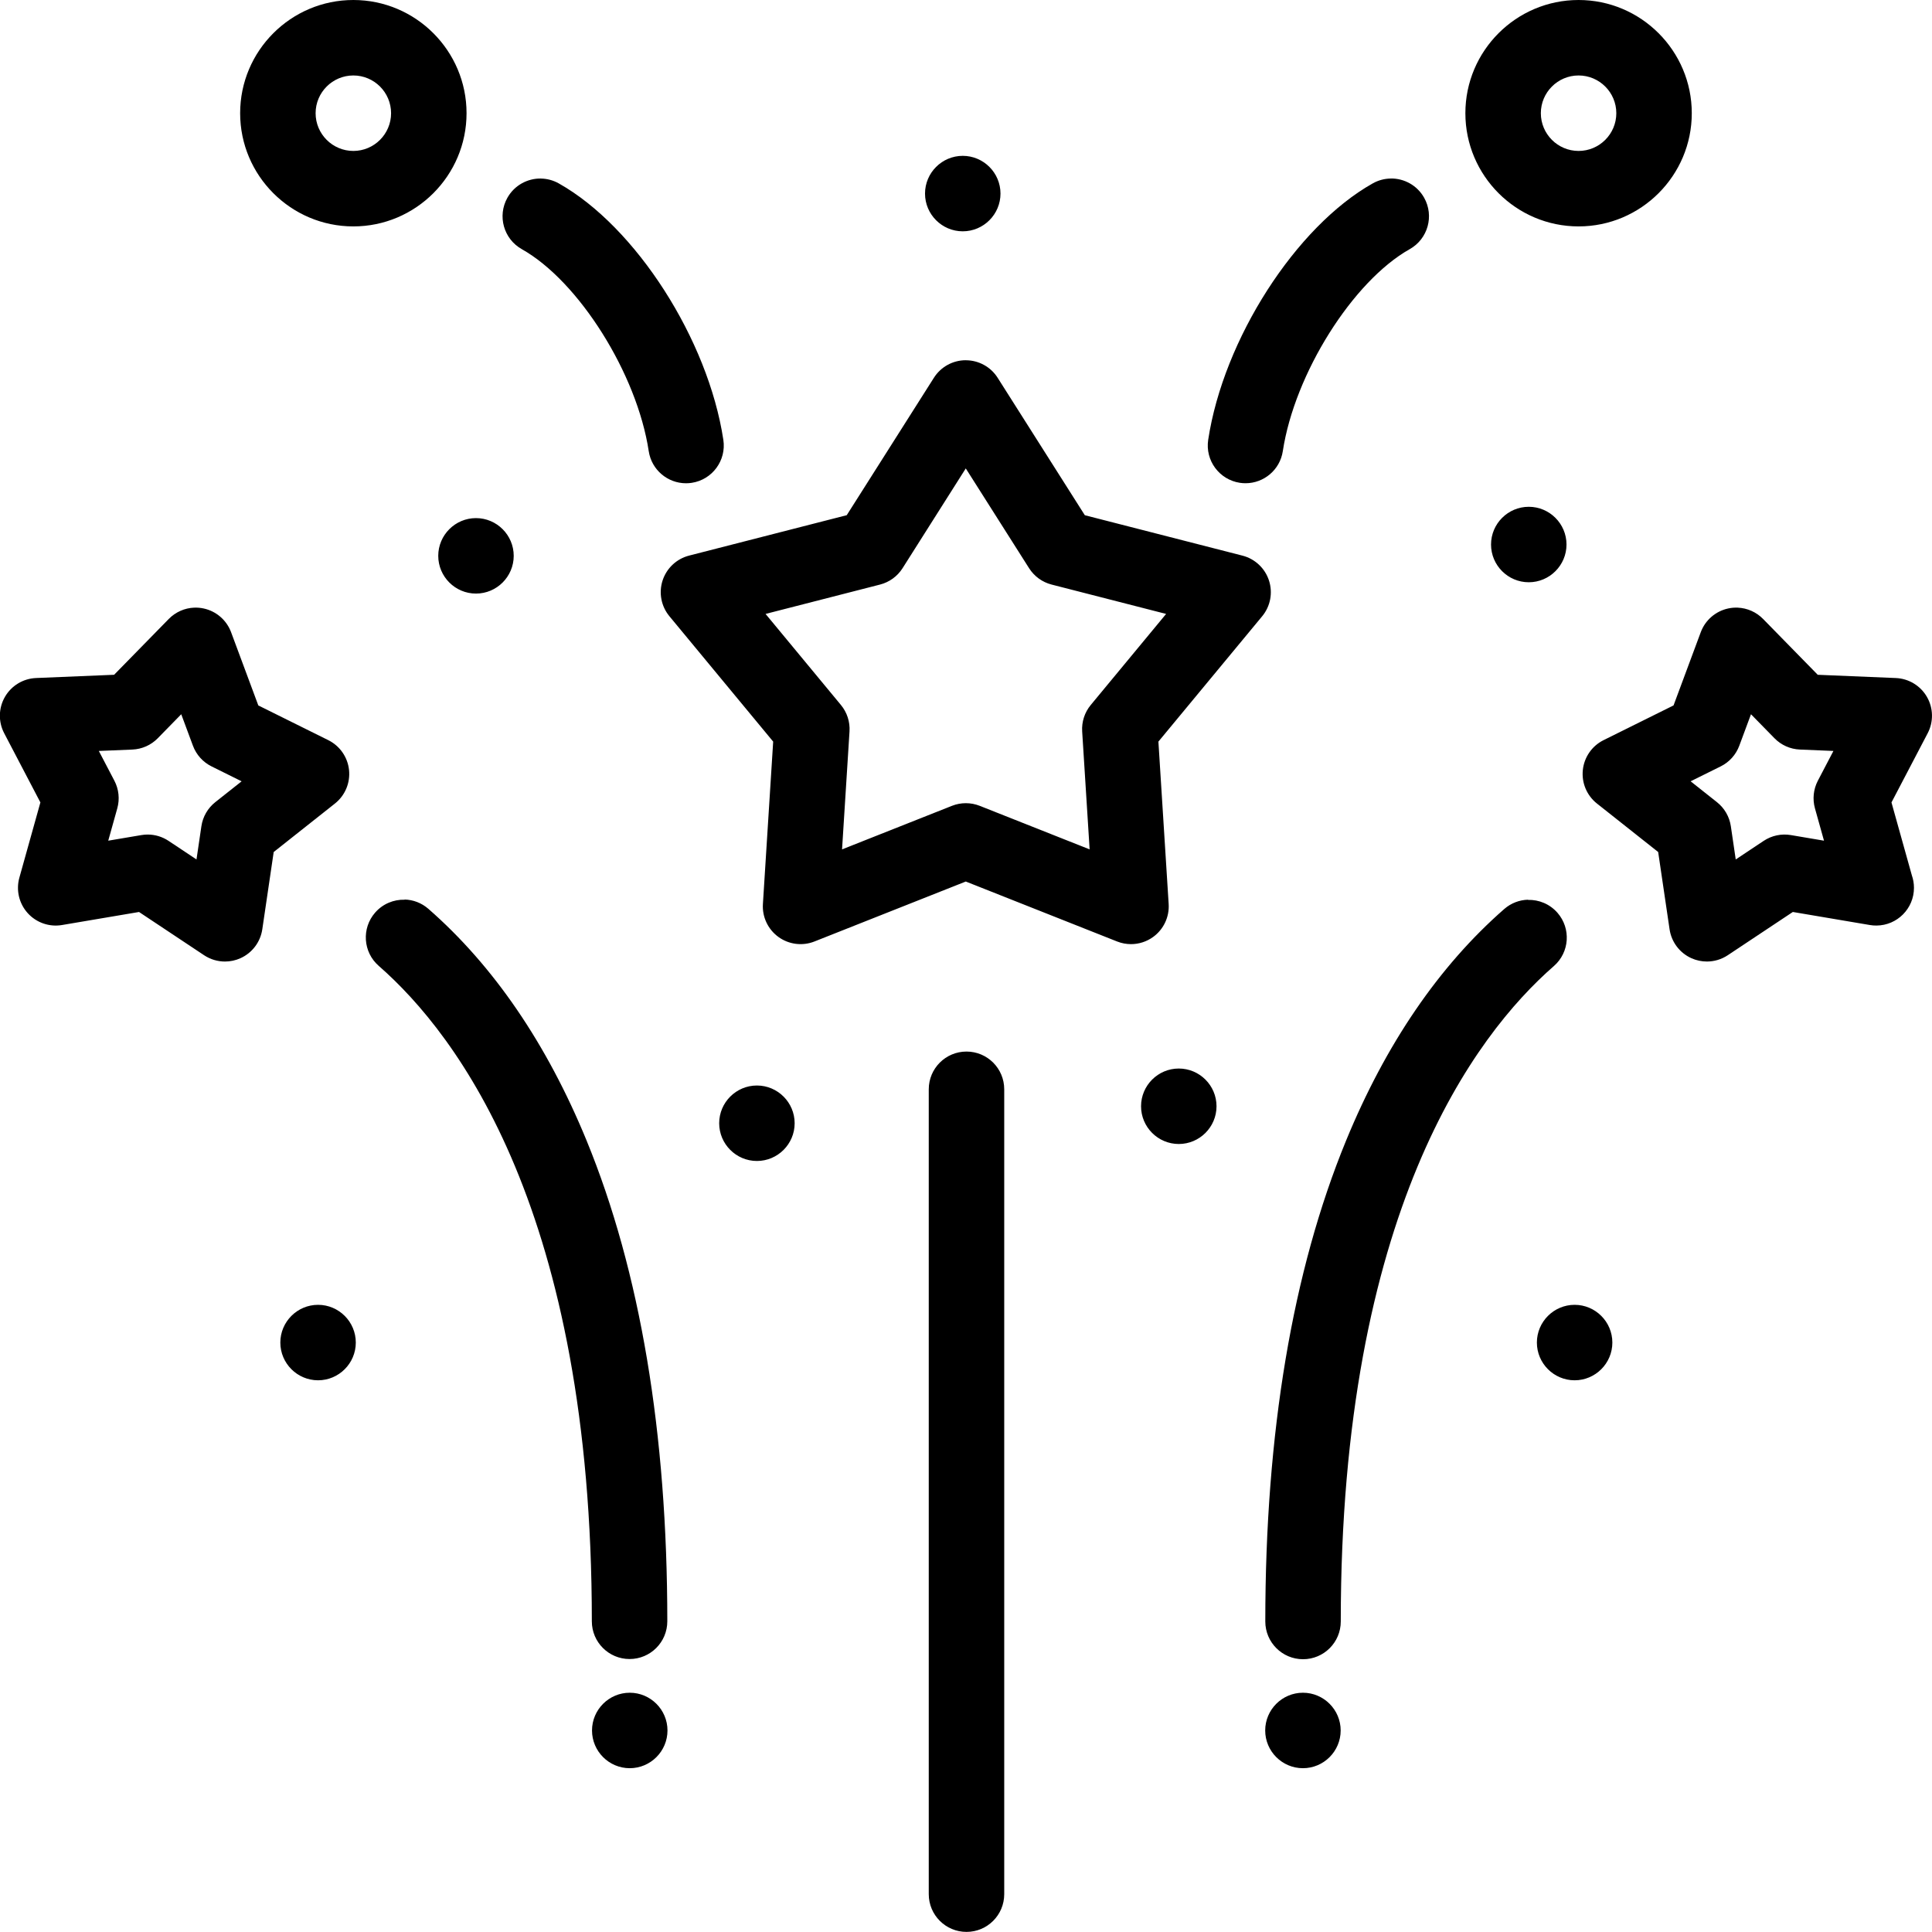 <svg width="512" height="512" viewBox="0 0 512 512" xmlns="http://www.w3.org/2000/svg">
 <path d="m93.64 0c-16.54 0-30 13.46-30 30s13.46 30 30 30c16.54 0 30-13.46 30-30s-13.46-30-30-30zm324.7 0c-16.54 0-30 13.46-30 30s13.46 30 30 30 30-13.46 30-30-13.46-30-30-30zm-324.7 20c5.515 0 10 4.486 10 10s-4.487 10-10 10c-5.514 0-10-4.486-10-10s4.486-10 10-10zm324.7 0c5.514 0 10 4.486 10 10s-4.486 10-10 10-10-4.486-10-10 4.486-10 10-10zm-163.2 21.3c-5.508 0-10 4.492-10 10 0 5.509 4.492 10 10 10 5.508 0 10-4.491 10-10 0-5.508-4.492-10-10-10zm-111.8 6.012c-3.547-0.052-7.011 1.789-8.873 5.098-2.706 4.815-0.999 10.91 3.814 13.62 15.12 8.505 30.53 33.02 33.64 53.54 0.752 4.952 5.014 8.5 9.873 8.5 0.499 0 1.007-0.036 1.516-0.113 5.46-0.829 9.214-5.929 8.385-11.39-4.044-26.63-23.2-56.48-43.61-67.96-1.504-0.846-3.134-1.262-4.746-1.285zm225.2 2e-3c-1.612 0.024-3.241 0.439-4.746 1.285-20.41 11.48-39.57 41.33-43.61 67.96-0.829 5.46 2.927 10.56 8.387 11.39 0.509 0.077 1.015 0.113 1.514 0.113 4.86 0 9.122-3.548 9.873-8.5 3.115-20.51 18.52-45.03 33.64-53.54 4.813-2.708 6.521-8.804 3.814-13.62-1.861-3.309-5.326-5.15-8.873-5.098zm-112.6 48.15c-3.424 0-6.609 1.753-8.443 4.645l-23.1 36.42-41.78 10.71c-3.317 0.851-5.967 3.341-7.025 6.598s-0.376 6.829 1.807 9.467l27.5 33.23-2.721 43.04c-0.216 3.418 1.333 6.708 4.104 8.721s6.377 2.468 9.561 1.207l40.1-15.89 40.1 15.89c1.19 0.472 2.438 0.703 3.682 0.703 2.081 0 4.145-0.649 5.879-1.91 2.771-2.013 4.32-5.303 4.104-8.721l-2.719-43.04 27.5-33.22c2.182-2.638 2.865-6.21 1.807-9.467s-3.711-5.747-7.027-6.598l-41.78-10.71-23.1-36.42c-1.834-2.892-5.021-4.645-8.445-4.645zm0 28.67 16.78 26.45c1.363 2.149 3.496 3.697 5.961 4.33l30.35 7.783-19.97 24.13c-1.623 1.96-2.436 4.467-2.275 7.008l1.975 31.26-29.12-11.54c-1.183-0.469-2.434-0.703-3.684-0.703s-2.501 0.234-3.684 0.703l-29.12 11.54 1.975-31.26c0.161-2.541-0.652-5.047-2.275-7.008l-19.97-24.13 30.34-7.783c2.465-0.633 4.598-2.181 5.961-4.33zm149.2 10.17c-5.508 0-10 4.492-10 10s4.492 10 10 10c5.508 0 10-4.492 10-10s-4.492-10-10-10zm-279 3c-5.508 0-10 4.492-10 10 0 5.509 4.492 10 10 10 5.508 0 10-4.491 10-10 0-5.508-4.492-10-10-10zm-74.71 23.73c-2.505 0.109-4.912 1.163-6.709 2.998l-14.48 14.79-20.69 0.861c-3.421 0.143-6.532 2.026-8.244 4.992-1.712 2.966-1.787 6.601-0.199 9.635l9.596 18.34-5.572 19.94c-0.922 3.298-0.092 6.838 2.199 9.383 2.292 2.545 5.728 3.744 9.102 3.168l20.41-3.457 17.24 11.46c1.667 1.107 3.596 1.672 5.537 1.672 1.38 0 2.766-0.286 4.066-0.865 3.128-1.393 5.326-4.29 5.826-7.678l3.02-20.48 16.23-12.85c2.685-2.127 4.094-5.48 3.736-8.885-0.358-3.406-2.435-6.391-5.502-7.912l-18.54-9.201-7.213-19.4c-1.193-3.21-3.945-5.587-7.295-6.299-0.838-0.179-1.683-0.247-2.518-0.211zm409.1 0c-0.835-0.036-1.68 0.032-2.518 0.211-3.35 0.712-6.103 3.089-7.295 6.299l-7.211 19.4-18.54 9.201c-3.067 1.521-5.142 4.506-5.5 7.912-0.358 3.405 1.052 6.758 3.736 8.885l16.23 12.85 3.02 20.48c0.5 3.388 2.695 6.285 5.824 7.678 1.3 0.579 2.686 0.865 4.066 0.865 1.94 0 3.871-0.564 5.537-1.672l17.24-11.46 20.41 3.457c0.59 0.101 1.193 0.153 1.768 0.141 5.488-0.042 9.924-4.503 9.924-10 0-1.166-0.199-2.285-0.566-3.326l-5.395-19.3 9.596-18.34c1.586-3.034 1.511-6.669-0.201-9.635s-4.823-4.85-8.244-4.992l-20.69-0.861-14.48-14.79c-1.796-1.835-4.205-2.889-6.709-2.998zm-412.5 28.25 3.1 8.342c0.886 2.386 2.65 4.344 4.93 5.475l7.971 3.955-6.977 5.523c-1.995 1.581-3.313 3.862-3.684 6.381l-1.297 8.803-7.41-4.926c-1.651-1.097-3.578-1.674-5.535-1.674-0.556 0-1.115 0.048-1.67 0.143l-8.773 1.484 2.395-8.568c0.685-2.451 0.41-5.072-0.769-7.328l-4.123-7.883 8.891-0.371c2.543-0.105 4.95-1.178 6.73-2.996zm416 0 6.225 6.359c1.78 1.818 4.187 2.891 6.73 2.996l8.891 0.371-4.123 7.883c-1.18 2.257-1.457 4.877-0.771 7.328l2.396 8.568-8.773-1.484c-2.509-0.427-5.088 0.123-7.207 1.531l-7.41 4.926-1.297-8.803c-0.371-2.519-1.689-4.8-3.684-6.381l-6.975-5.525 7.971-3.953c2.28-1.131 4.042-3.091 4.928-5.477zm-356.8 49.15c-2.881-0.081-5.773 1.076-7.816 3.416-3.634 4.159-3.209 10.48 0.949 14.11 21.09 18.43 56.48 65.51 56.48 173.7 0 5.522 4.477 10 10 10s10-4.478 10-10c0-49.95-7.196-92.8-21.39-127.4-10.53-25.64-24.64-46.3-41.93-61.41-1.82-1.591-4.053-2.404-6.293-2.467zm297.7 0c-2.24 0.063-4.474 0.876-6.293 2.467-17.29 15.11-31.4 35.77-41.93 61.41-14.19 34.56-21.39 77.41-21.39 127.4 0 5.522 4.477 10 10 10s10-4.478 10-10c0-108.2 35.38-155.3 56.48-173.7 4.157-3.634 4.582-9.95 0.949-14.11-2.045-2.34-4.938-3.499-7.818-3.418zm-148.8 40.24c-5.523 0-10 4.478-10 10v213.3c0 5.522 4.477 10 10 10s10-4.477 10-10v-213.3c0-5.523-4.477-10-10-10zm56.26 4.498c-5.508 0-10 4.492-10 10s4.492 10 10 10 10-4.492 10-10-4.492-10-10-10zm-111.8 4.5c-5.508 0-10 4.492-10 10s4.492 10 10 10 10-4.492 10-10-4.492-10-10-10zm-116.3 58.12c-5.508 0-10 4.492-10 10s4.492 10 10 10 10-4.492 10-10-4.492-10-10-10zm333 0c-5.509 0-10 4.492-10 10s4.491 10 10 10c5.508 0 10-4.492 10-10 0-5.508-4.492-10-10-10zm-250.4 102.8c-5.508 0-10 4.493-10 10 0 5.509 4.492 10 10 10s10-4.493 10-10c0-5.507-4.492-10-10-10zm178.4 0c-5.509 0-10 4.493-10 10 0 5.509 4.491 10 10 10 5.508 0 10-4.493 10-10 0-5.507-4.492-10-10-10z"/>
</svg>
